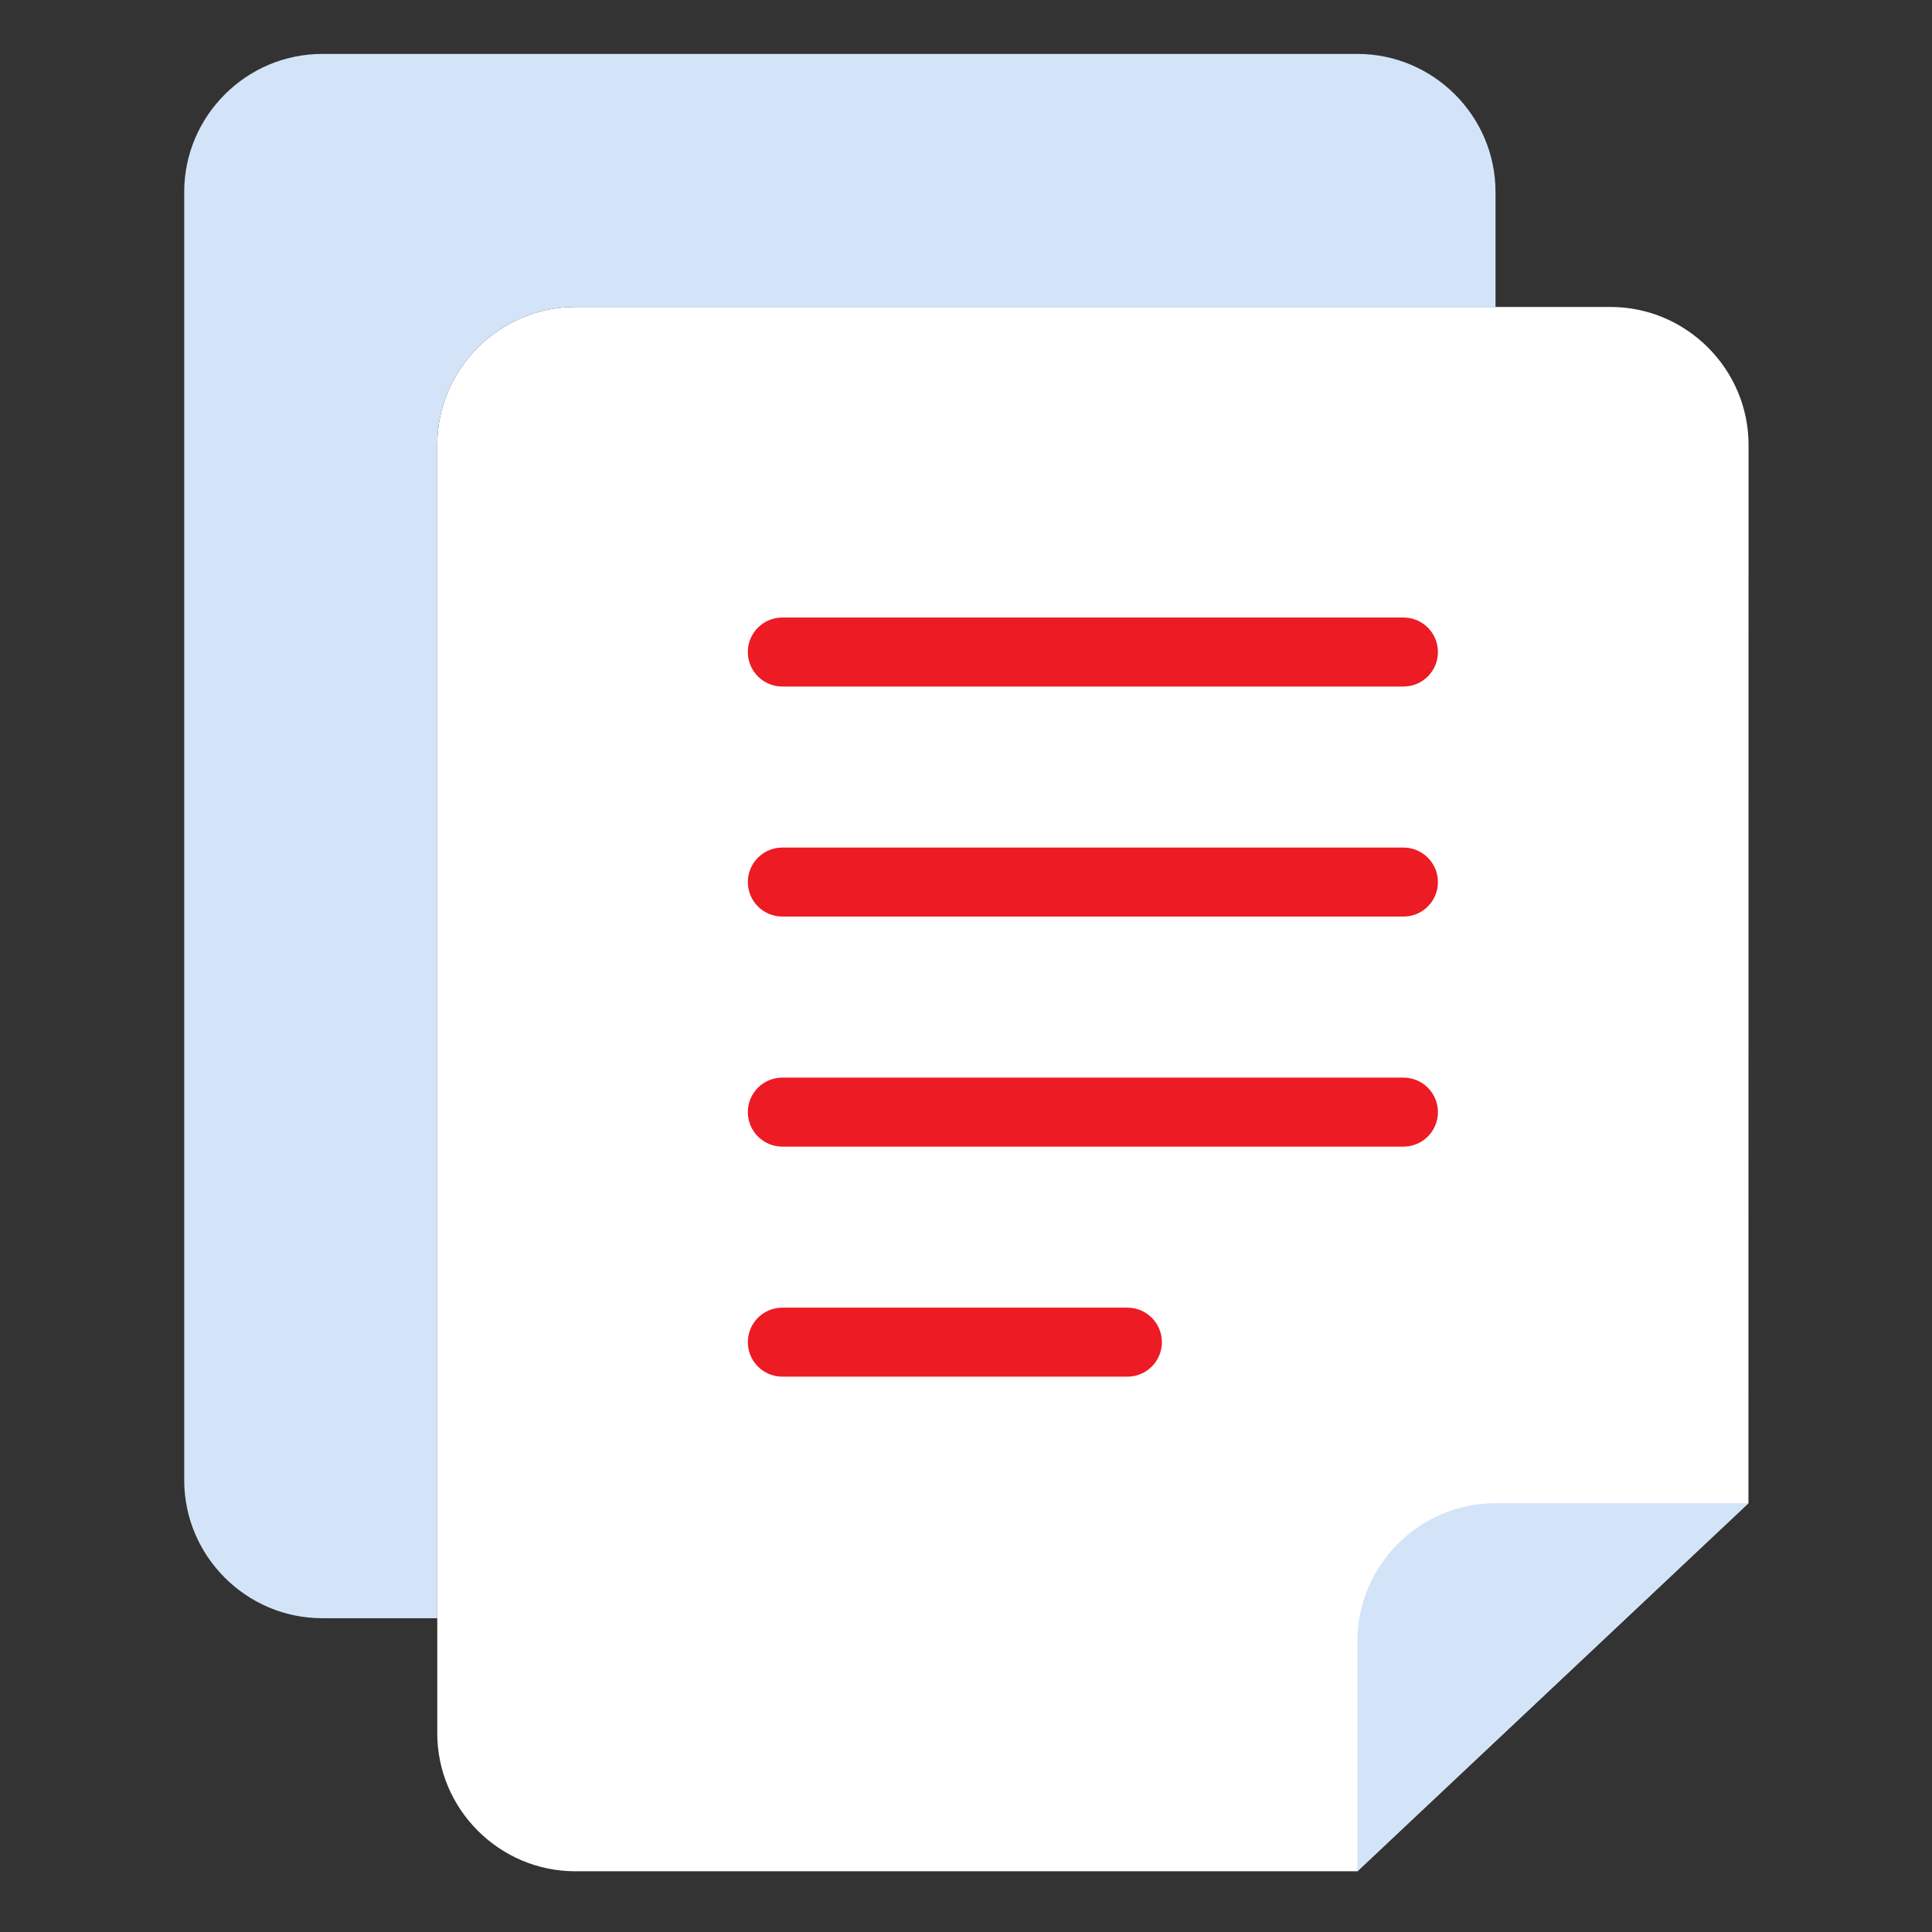 <svg width="80" height="80" viewBox="0 0 80 80" fill="none" xmlns="http://www.w3.org/2000/svg">
<rect x="0" y="0" width="80" height="80" fill="#333333" stroke="none"/>
<path d="M72.404 18.426C72.404 15.283 69.832 12.711 66.689 12.711H23.822C20.678 12.711 18.106 15.283 18.106 18.426V71.769C18.106 74.913 20.678 77.485 23.822 77.485H56.206L72.399 62.244L72.404 18.426Z" fill="white"/>
<path d="M18.106 18.426C18.106 15.283 20.678 12.711 23.821 12.711H61.926V7.948C61.926 4.804 59.354 2.233 56.21 2.233H13.343C10.2 2.233 7.628 4.804 7.628 7.948V61.291C7.628 64.435 10.2 67.007 13.343 67.007H18.106V18.426Z" fill="#D3E4F8"/>
<path d="M61.922 62.244H72.4L56.207 77.485V67.959C56.207 64.816 58.779 62.244 61.922 62.244Z" fill="#D3E4F8"/>
<path d="M32.395 37.953H58.114C58.903 37.953 59.542 37.313 59.542 36.525C59.542 35.735 58.903 35.096 58.114 35.096H32.395C31.605 35.096 30.966 35.735 30.966 36.525C30.966 37.313 31.605 37.953 32.395 37.953Z" fill="#ED1B24"/>
<path d="M32.395 28.428H58.114C58.903 28.428 59.542 27.788 59.542 26.999C59.542 26.21 58.903 25.57 58.114 25.57H32.395C31.605 25.57 30.966 26.21 30.966 26.999C30.966 27.788 31.605 28.428 32.395 28.428Z" fill="#ED1B24"/>
<path d="M32.395 47.479H58.114C58.903 47.479 59.542 46.839 59.542 46.05C59.542 45.261 58.903 44.621 58.114 44.621H32.395C31.605 44.621 30.966 45.261 30.966 46.05C30.966 46.839 31.605 47.479 32.395 47.479Z" fill="#ED1B24"/>
<path d="M32.395 57.005H46.683C47.472 57.005 48.112 56.364 48.112 55.576C48.112 54.786 47.472 54.147 46.683 54.147H32.395C31.605 54.147 30.966 54.786 30.966 55.576C30.966 56.364 31.605 57.005 32.395 57.005Z" fill="#ED1B24"/>
</svg>
